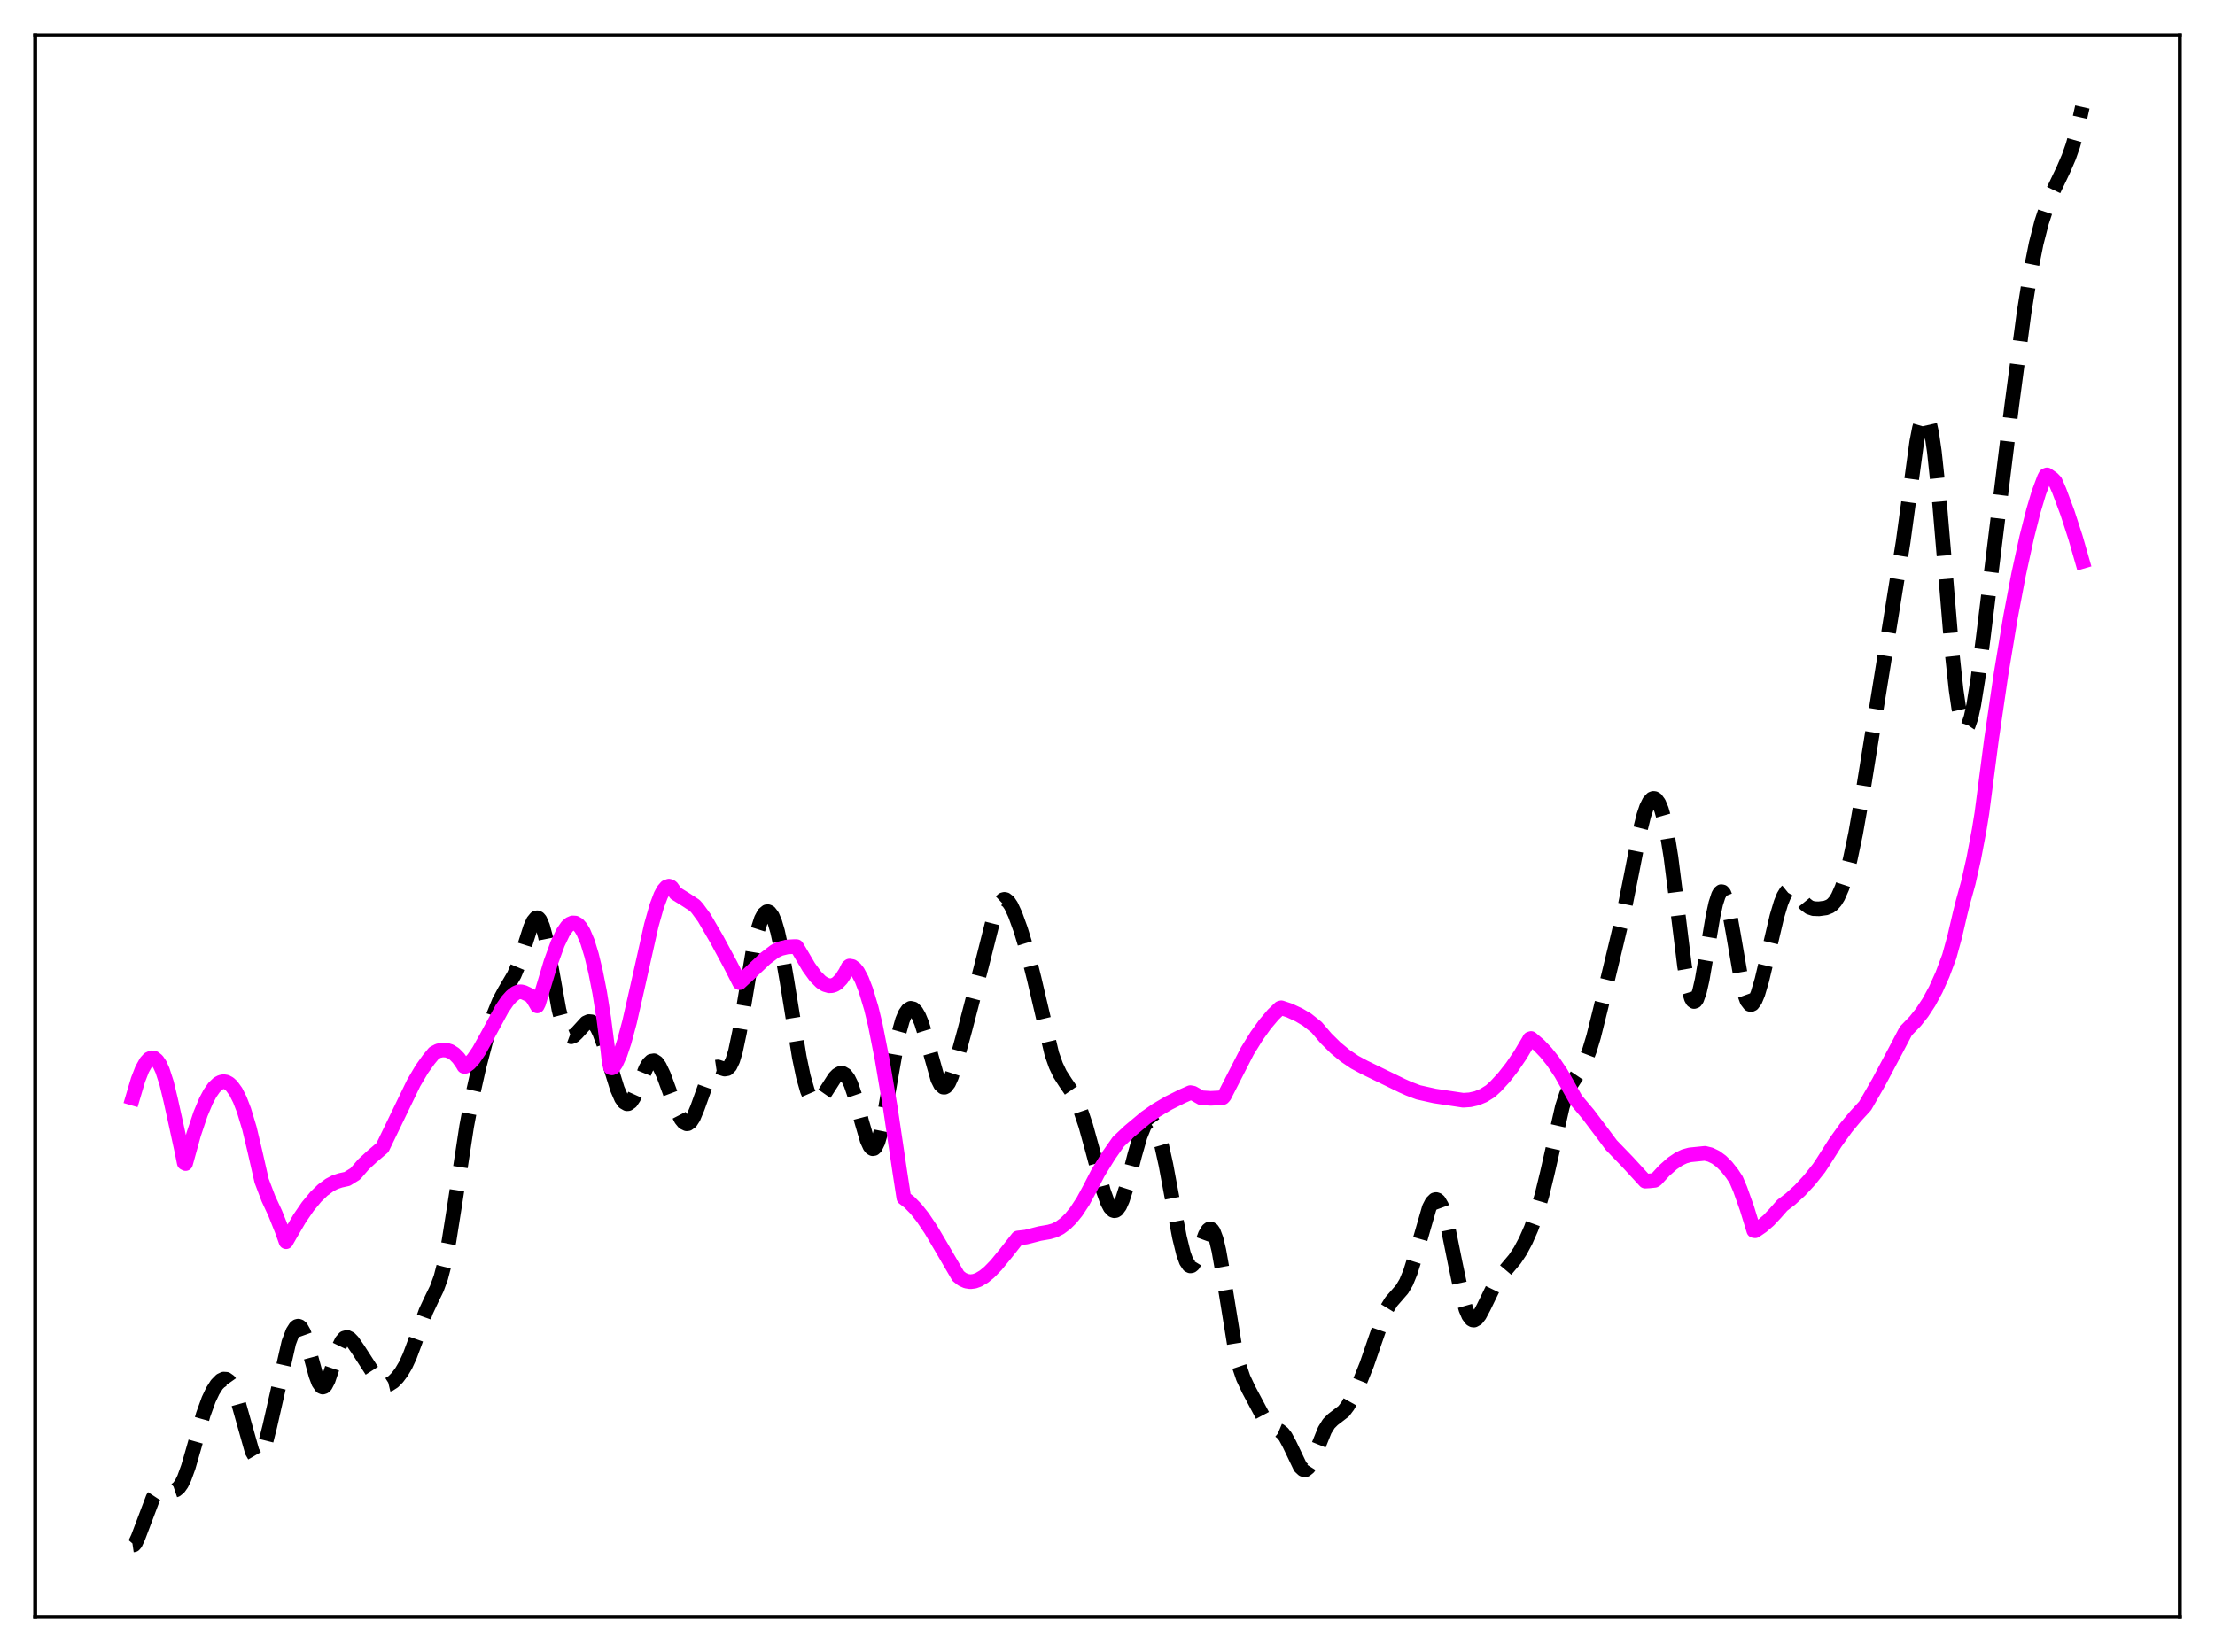 <?xml version="1.0" encoding="utf-8" standalone="no"?>
<!DOCTYPE svg PUBLIC "-//W3C//DTD SVG 1.1//EN"
  "http://www.w3.org/Graphics/SVG/1.1/DTD/svg11.dtd">
<svg xmlns:xlink="http://www.w3.org/1999/xlink" width="453.6pt" height="338.4pt" viewBox="0 0 453.6 338.4" xmlns="http://www.w3.org/2000/svg" version="1.1">
 <defs>
  <style type="text/css">*{stroke-linejoin: round; stroke-linecap: butt}</style>
 </defs>
 <g id="figure_1">
  <g id="patch_1">
   <path d="M 0 338.4 
L 453.6 338.4 
L 453.6 0 
L 0 0 
z
" style="fill: #ffffff"/>
  </g>
  <g id="axes_1">
   <g id="patch_2">
    <path d="M 7.2 331.2 
L 446.4 331.2 
L 446.4 7.2 
L 7.2 7.2 
z
" style="fill: #ffffff"/>
   </g>
   <g id="matplotlib.axis_1"/>
   <g id="matplotlib.axis_2"/>
   <g id="line2d_1">
    <path d="M 27.164 316.473 
L 27.442 316.433 
L 27.72 316.114 
L 28.276 314.926 
L 31.334 306.836 
L 31.89 305.993 
L 32.446 305.444 
L 33.003 305.165 
L 33.559 305.099 
L 34.671 305.298 
L 35.505 305.354 
L 36.061 305.166 
L 36.617 304.712 
L 37.173 303.932 
L 37.729 302.801 
L 38.563 300.504 
L 39.676 296.651 
L 41.622 289.755 
L 42.734 286.676 
L 43.568 284.913 
L 44.402 283.602 
L 45.237 282.755 
L 45.793 282.489 
L 46.349 282.522 
L 46.905 282.911 
L 47.461 283.699 
L 48.017 284.908 
L 48.851 287.459 
L 51.632 297.333 
L 52.188 298.293 
L 52.466 298.532 
L 52.744 298.599 
L 53.022 298.491 
L 53.3 298.209 
L 53.856 297.145 
L 54.412 295.495 
L 55.246 292.181 
L 59.139 274.996 
L 59.973 272.789 
L 60.529 271.921 
L 60.807 271.7 
L 61.085 271.632 
L 61.363 271.723 
L 61.641 271.973 
L 62.197 272.954 
L 62.753 274.509 
L 63.866 278.664 
L 64.7 281.714 
L 65.256 283.205 
L 65.812 284.011 
L 66.09 284.124 
L 66.368 284.039 
L 66.646 283.763 
L 67.202 282.698 
L 68.036 280.209 
L 69.426 275.875 
L 69.983 274.724 
L 70.539 274.083 
L 71.095 273.939 
L 71.651 274.211 
L 72.207 274.786 
L 73.319 276.4 
L 77.212 282.426 
L 78.046 283.271 
L 78.602 283.584 
L 79.158 283.672 
L 79.714 283.54 
L 80.548 283.006 
L 81.382 282.16 
L 82.217 281.046 
L 83.051 279.632 
L 83.885 277.833 
L 84.997 274.856 
L 87.221 268.609 
L 88.334 266.232 
L 89.446 263.951 
L 90.28 261.669 
L 91.114 258.463 
L 91.948 254.182 
L 93.06 247.145 
L 95.563 230.712 
L 96.675 224.816 
L 98.065 218.631 
L 99.733 212.259 
L 101.124 207.827 
L 102.236 205.079 
L 103.348 203.019 
L 105.294 199.706 
L 106.128 197.73 
L 107.241 194.359 
L 108.631 189.981 
L 109.187 188.733 
L 109.743 188.059 
L 110.021 187.991 
L 110.299 188.121 
L 110.577 188.459 
L 111.133 189.755 
L 111.689 191.825 
L 112.523 196.043 
L 114.47 206.853 
L 115.304 210.062 
L 115.86 211.419 
L 116.416 212.162 
L 116.972 212.369 
L 117.528 212.146 
L 118.084 211.634 
L 120.031 209.501 
L 120.587 209.25 
L 121.143 209.304 
L 121.699 209.704 
L 122.255 210.471 
L 122.811 211.597 
L 123.645 213.868 
L 125.036 218.573 
L 126.426 223.057 
L 127.26 224.98 
L 127.816 225.764 
L 128.372 226.087 
L 128.65 226.069 
L 129.206 225.675 
L 129.762 224.845 
L 130.596 222.986 
L 132.265 218.85 
L 132.821 217.907 
L 133.377 217.369 
L 133.933 217.281 
L 134.489 217.645 
L 135.045 218.418 
L 135.879 220.177 
L 137.269 223.956 
L 138.66 227.618 
L 139.494 229.24 
L 140.05 229.917 
L 140.606 230.192 
L 140.884 230.165 
L 141.44 229.763 
L 141.996 228.908 
L 142.83 226.919 
L 145.333 219.935 
L 145.889 219.075 
L 146.445 218.626 
L 147.001 218.544 
L 147.835 218.821 
L 148.391 218.992 
L 148.947 218.899 
L 149.503 218.339 
L 150.06 217.168 
L 150.616 215.325 
L 151.45 211.382 
L 152.562 204.661 
L 154.23 194.655 
L 155.064 190.87 
L 155.899 188.263 
L 156.455 187.223 
L 157.011 186.759 
L 157.289 186.747 
L 157.567 186.88 
L 158.123 187.592 
L 158.679 188.901 
L 159.235 190.789 
L 160.069 194.6 
L 161.181 201.057 
L 163.684 216.522 
L 164.518 220.52 
L 165.352 223.446 
L 165.908 224.726 
L 166.464 225.469 
L 167.02 225.718 
L 167.576 225.536 
L 168.132 225.013 
L 168.967 223.817 
L 170.913 220.784 
L 171.469 220.214 
L 172.025 219.89 
L 172.581 219.869 
L 173.137 220.206 
L 173.693 220.932 
L 174.249 222.066 
L 175.084 224.497 
L 176.474 229.756 
L 177.586 233.567 
L 178.142 234.777 
L 178.42 235.13 
L 178.698 235.292 
L 178.976 235.252 
L 179.254 235 
L 179.81 233.861 
L 180.366 231.915 
L 181.201 227.78 
L 183.981 211.957 
L 184.815 208.967 
L 185.371 207.657 
L 185.927 206.859 
L 186.483 206.536 
L 187.04 206.66 
L 187.596 207.205 
L 188.152 208.157 
L 188.708 209.503 
L 189.542 212.169 
L 192.044 221.065 
L 192.6 222.173 
L 193.157 222.682 
L 193.435 222.698 
L 193.713 222.554 
L 194.269 221.823 
L 194.825 220.587 
L 195.659 218.054 
L 197.605 210.908 
L 200.942 198.094 
L 203.444 188.172 
L 204.278 185.834 
L 204.834 184.818 
L 205.391 184.295 
L 205.669 184.22 
L 205.947 184.266 
L 206.503 184.695 
L 207.059 185.521 
L 207.893 187.317 
L 209.005 190.379 
L 210.395 194.95 
L 211.786 200.485 
L 215.4 215.89 
L 216.234 218.247 
L 217.068 220.005 
L 218.181 221.73 
L 219.571 223.754 
L 220.405 225.303 
L 221.239 227.274 
L 222.351 230.586 
L 223.742 235.626 
L 225.966 243.946 
L 226.8 246.27 
L 227.356 247.33 
L 227.912 247.905 
L 228.19 247.996 
L 228.468 247.952 
L 228.746 247.773 
L 229.302 247.017 
L 229.858 245.767 
L 230.693 243.145 
L 232.361 236.651 
L 233.473 232.755 
L 234.307 230.686 
L 234.863 229.871 
L 235.419 229.572 
L 235.697 229.624 
L 235.975 229.813 
L 236.532 230.6 
L 237.088 231.916 
L 237.922 234.786 
L 238.756 238.546 
L 240.146 246.031 
L 241.536 253.416 
L 242.371 256.816 
L 242.927 258.345 
L 243.483 259.167 
L 243.761 259.3 
L 244.039 259.249 
L 244.317 259.023 
L 244.873 258.113 
L 245.707 255.949 
L 246.819 252.917 
L 247.375 251.972 
L 247.653 251.748 
L 247.931 251.721 
L 248.209 251.904 
L 248.488 252.309 
L 249.044 253.793 
L 249.6 256.114 
L 250.434 260.816 
L 252.936 276.294 
L 253.77 279.797 
L 254.605 282.268 
L 255.717 284.632 
L 259.331 291.42 
L 260.165 292.231 
L 261 292.639 
L 262.112 293.107 
L 262.668 293.558 
L 263.224 294.262 
L 264.058 295.804 
L 266.282 300.463 
L 266.838 300.985 
L 267.117 301.072 
L 267.395 301.036 
L 267.951 300.594 
L 268.507 299.707 
L 269.341 297.779 
L 271.287 292.95 
L 272.121 291.605 
L 272.955 290.771 
L 275.18 289.062 
L 276.014 287.951 
L 277.126 285.964 
L 278.516 282.95 
L 279.907 279.474 
L 281.575 274.623 
L 283.243 269.841 
L 284.077 267.986 
L 284.911 266.62 
L 286.024 265.345 
L 287.136 264.062 
L 287.97 262.651 
L 288.804 260.628 
L 289.638 257.993 
L 292.697 247.384 
L 293.253 246.307 
L 293.809 245.757 
L 294.087 245.696 
L 294.365 245.786 
L 294.643 246.031 
L 295.199 246.978 
L 295.755 248.508 
L 296.589 251.734 
L 297.98 258.603 
L 299.37 265.252 
L 300.204 268.182 
L 300.76 269.48 
L 301.316 270.212 
L 301.594 270.369 
L 301.872 270.393 
L 302.428 270.077 
L 302.984 269.361 
L 303.818 267.796 
L 306.043 263.224 
L 307.155 261.532 
L 308.545 259.89 
L 310.214 257.908 
L 311.326 256.235 
L 312.438 254.158 
L 313.55 251.639 
L 314.662 248.576 
L 315.774 244.803 
L 316.887 240.22 
L 319.945 226.713 
L 320.779 224.157 
L 321.613 222.323 
L 322.726 220.602 
L 323.838 218.96 
L 324.672 217.323 
L 325.506 215.138 
L 326.34 212.371 
L 327.73 206.792 
L 331.067 192.948 
L 332.735 185.906 
L 334.125 178.933 
L 335.794 170.398 
L 336.628 167.039 
L 337.184 165.379 
L 337.74 164.243 
L 338.296 163.64 
L 338.574 163.539 
L 338.852 163.573 
L 339.13 163.743 
L 339.686 164.498 
L 340.242 165.83 
L 340.798 167.783 
L 341.355 170.402 
L 342.189 175.578 
L 343.301 184.345 
L 344.969 197.861 
L 345.803 202.609 
L 346.359 204.465 
L 346.637 204.954 
L 346.915 205.146 
L 347.194 205.044 
L 347.472 204.659 
L 348.028 203.106 
L 348.584 200.669 
L 349.696 194.2 
L 350.808 187.635 
L 351.364 185.084 
L 351.92 183.363 
L 352.198 182.87 
L 352.476 182.641 
L 352.754 182.683 
L 353.032 182.998 
L 353.589 184.411 
L 354.145 186.735 
L 354.979 191.395 
L 356.647 201.12 
L 357.203 203.431 
L 357.759 204.981 
L 358.315 205.711 
L 358.593 205.775 
L 358.871 205.649 
L 359.428 204.889 
L 359.984 203.547 
L 360.818 200.722 
L 362.208 194.853 
L 363.876 187.764 
L 364.71 184.96 
L 365.266 183.576 
L 365.823 182.654 
L 366.379 182.202 
L 366.935 182.19 
L 367.491 182.546 
L 368.325 183.505 
L 369.715 185.213 
L 370.549 185.843 
L 371.383 186.12 
L 372.496 186.156 
L 373.886 185.972 
L 374.72 185.64 
L 375.276 185.227 
L 375.832 184.599 
L 376.388 183.705 
L 377.222 181.817 
L 378.057 179.259 
L 378.891 176.03 
L 380.003 170.766 
L 381.393 162.868 
L 389.734 111.023 
L 392.515 90.577 
L 393.071 87.718 
L 393.627 85.789 
L 393.905 85.236 
L 394.183 84.985 
L 394.461 85.053 
L 394.739 85.45 
L 395.017 86.189 
L 395.573 88.688 
L 396.129 92.499 
L 396.964 100.347 
L 398.076 113.478 
L 399.744 133.491 
L 400.578 141.272 
L 401.134 145.087 
L 401.69 147.66 
L 402.246 148.955 
L 402.524 149.13 
L 402.803 149.004 
L 403.081 148.591 
L 403.637 146.968 
L 404.193 144.413 
L 405.027 139.21 
L 406.139 130.632 
L 411.978 83.078 
L 414.48 64.183 
L 415.871 55.438 
L 416.983 49.874 
L 418.095 45.534 
L 419.207 42.152 
L 420.319 39.424 
L 422.544 34.765 
L 423.656 32.194 
L 424.49 29.824 
L 425.324 26.872 
L 426.436 21.927 
L 426.436 21.927 
" clip-path="url(#p9ccc43a4b2)" style="fill: none; stroke-dasharray: 11.1,4.8; stroke-dashoffset: 0; stroke: #000000; stroke-width: 3"/>
   </g>
   <g id="line2d_2">
    <path d="M 27.164 224.923 
L 28.276 221.172 
L 29.11 219.029 
L 29.944 217.536 
L 30.5 216.931 
L 31.056 216.677 
L 31.612 216.772 
L 32.168 217.227 
L 32.725 218.051 
L 33.281 219.277 
L 34.115 221.843 
L 34.949 225.31 
L 36.061 230.334 
L 37.173 235.455 
L 37.729 238.192 
L 38.007 238.335 
L 39.676 232.314 
L 41.066 228.176 
L 42.178 225.52 
L 43.012 223.946 
L 43.846 222.753 
L 44.68 221.958 
L 45.237 221.665 
L 45.793 221.562 
L 46.349 221.653 
L 46.905 221.953 
L 47.461 222.459 
L 48.295 223.615 
L 49.129 225.27 
L 49.963 227.429 
L 51.076 231.121 
L 52.188 235.773 
L 53.578 241.865 
L 54.968 245.526 
L 56.358 248.524 
L 57.749 252.006 
L 58.583 254.345 
L 59.417 252.88 
L 61.363 249.562 
L 63.031 247.131 
L 64.7 245.115 
L 66.09 243.768 
L 67.48 242.741 
L 68.592 242.155 
L 69.705 241.782 
L 71.095 241.477 
L 72.763 240.444 
L 74.431 238.508 
L 76.1 236.961 
L 78.324 235.061 
L 84.719 221.826 
L 86.387 219.003 
L 87.777 217.05 
L 88.89 215.694 
L 89.724 215.259 
L 90.558 215.072 
L 91.392 215.101 
L 92.226 215.363 
L 93.06 215.894 
L 93.894 216.74 
L 94.729 217.933 
L 95.007 218.413 
L 95.285 218.422 
L 96.119 217.823 
L 96.953 216.903 
L 98.065 215.28 
L 99.733 212.294 
L 102.792 206.645 
L 103.904 205.017 
L 104.738 204.084 
L 105.572 203.425 
L 106.128 203.181 
L 106.685 203.144 
L 107.241 203.269 
L 108.631 203.927 
L 109.187 204.622 
L 110.021 206.043 
L 110.299 205.489 
L 112.802 197.134 
L 114.192 193.302 
L 115.304 190.98 
L 116.138 189.786 
L 116.694 189.282 
L 117.25 189.042 
L 117.806 189.072 
L 118.362 189.385 
L 118.919 190.007 
L 119.475 190.934 
L 120.309 192.915 
L 121.143 195.64 
L 121.977 199.1 
L 122.811 203.331 
L 123.645 208.597 
L 124.479 215.059 
L 124.757 217.585 
L 125.036 218.688 
L 125.314 218.743 
L 125.592 218.626 
L 126.148 217.793 
L 126.982 215.95 
L 127.816 213.459 
L 128.928 209.322 
L 130.596 201.968 
L 133.377 189.54 
L 134.489 185.608 
L 135.323 183.394 
L 135.879 182.349 
L 136.435 181.714 
L 136.991 181.512 
L 137.269 181.587 
L 137.548 181.778 
L 138.104 182.57 
L 138.382 182.996 
L 140.328 184.204 
L 142.274 185.469 
L 142.83 186.094 
L 144.221 187.995 
L 146.723 192.3 
L 149.503 197.463 
L 151.45 201.275 
L 153.396 199.464 
L 156.733 196.315 
L 158.679 194.836 
L 159.791 194.311 
L 161.181 193.969 
L 162.572 193.889 
L 163.128 193.891 
L 163.684 194.799 
L 165.63 198.107 
L 167.02 200.016 
L 168.132 201.133 
L 168.967 201.673 
L 169.801 201.917 
L 170.357 201.897 
L 170.913 201.718 
L 171.469 201.369 
L 172.303 200.507 
L 173.137 199.212 
L 173.693 198.091 
L 173.971 197.87 
L 174.528 197.973 
L 175.084 198.38 
L 175.64 199.074 
L 176.474 200.641 
L 177.308 202.803 
L 178.42 206.498 
L 179.254 209.943 
L 180.645 216.981 
L 182.313 226.849 
L 184.259 239.962 
L 185.093 245.372 
L 186.205 246.224 
L 187.596 247.642 
L 188.986 249.402 
L 190.654 251.886 
L 192.6 255.179 
L 196.215 261.379 
L 197.049 262.039 
L 197.883 262.413 
L 198.717 262.538 
L 199.552 262.437 
L 200.386 262.14 
L 201.498 261.477 
L 202.61 260.559 
L 204 259.128 
L 205.947 256.751 
L 208.449 253.58 
L 210.117 253.389 
L 211.508 253.037 
L 212.898 252.678 
L 214.844 252.343 
L 215.956 252.027 
L 217.068 251.464 
L 218.181 250.64 
L 219.293 249.548 
L 220.405 248.178 
L 221.795 246.063 
L 223.185 243.489 
L 224.854 240.245 
L 227.078 236.641 
L 229.024 233.866 
L 231.249 231.756 
L 234.585 228.962 
L 236.81 227.412 
L 239.312 225.938 
L 242.092 224.552 
L 243.761 223.811 
L 244.317 223.911 
L 245.985 224.858 
L 247.931 224.977 
L 249.878 224.88 
L 250.434 224.816 
L 250.712 224.511 
L 255.439 215.279 
L 257.385 212.148 
L 259.053 209.821 
L 260.721 207.845 
L 262.112 206.509 
L 262.39 206.43 
L 264.058 206.984 
L 266.004 207.886 
L 267.673 208.876 
L 269.619 210.424 
L 271.565 212.699 
L 273.512 214.628 
L 275.458 216.24 
L 277.404 217.559 
L 279.351 218.609 
L 287.136 222.394 
L 288.526 223.017 
L 290.472 223.754 
L 293.809 224.496 
L 299.648 225.372 
L 301.038 225.277 
L 302.428 224.96 
L 303.818 224.386 
L 305.209 223.521 
L 306.321 222.502 
L 307.989 220.69 
L 309.657 218.56 
L 311.326 216.111 
L 312.994 213.311 
L 313.272 212.807 
L 313.55 212.719 
L 315.218 214.147 
L 316.609 215.608 
L 317.999 217.344 
L 319.667 219.826 
L 321.335 222.788 
L 322.726 225.271 
L 325.228 228.24 
L 327.73 231.555 
L 329.955 234.539 
L 333.291 237.991 
L 336.906 241.932 
L 337.74 241.888 
L 338.852 241.775 
L 339.13 241.612 
L 340.798 239.797 
L 342.467 238.313 
L 343.857 237.378 
L 344.969 236.857 
L 346.081 236.557 
L 349.14 236.246 
L 350.252 236.518 
L 351.364 237.055 
L 352.476 237.871 
L 353.589 238.977 
L 354.701 240.382 
L 355.535 241.648 
L 356.369 243.605 
L 357.759 247.521 
L 359.149 252.057 
L 359.428 252.103 
L 360.818 251.149 
L 362.208 249.95 
L 363.598 248.466 
L 364.988 246.881 
L 366.657 245.606 
L 368.603 243.826 
L 370.549 241.726 
L 372.496 239.28 
L 373.33 238.018 
L 375.832 234.08 
L 378.057 230.975 
L 380.003 228.638 
L 381.949 226.52 
L 384.73 221.688 
L 388.344 214.888 
L 390.291 211.173 
L 392.237 209.154 
L 393.627 207.398 
L 395.017 205.279 
L 396.407 202.716 
L 397.798 199.616 
L 399.188 195.902 
L 400.3 191.845 
L 401.412 187.085 
L 401.968 184.857 
L 403.081 180.829 
L 404.193 175.884 
L 405.305 170.007 
L 405.861 166.583 
L 407.807 151.609 
L 409.754 138.267 
L 411.7 126.525 
L 413.368 117.722 
L 415.037 110.078 
L 416.427 104.594 
L 417.539 100.878 
L 418.651 97.901 
L 418.929 97.375 
L 419.207 97.27 
L 420.319 98.041 
L 420.875 98.619 
L 421.71 100.538 
L 423.378 105.015 
L 425.046 110.152 
L 426.436 114.981 
L 426.436 114.981 
" clip-path="url(#p9ccc43a4b2)" style="fill: none; stroke: #ff00ff; stroke-width: 3; stroke-linecap: square"/>
   </g>
   <g id="patch_3">
    <path d="M 7.2 331.2 
L 7.2 7.2 
" style="fill: none; stroke: #000000; stroke-width: 0.8; stroke-linejoin: miter; stroke-linecap: square"/>
   </g>
   <g id="patch_4">
    <path d="M 446.4 331.2 
L 446.4 7.2 
" style="fill: none; stroke: #000000; stroke-width: 0.8; stroke-linejoin: miter; stroke-linecap: square"/>
   </g>
   <g id="patch_5">
    <path d="M 7.2 331.2 
L 446.4 331.2 
" style="fill: none; stroke: #000000; stroke-width: 0.8; stroke-linejoin: miter; stroke-linecap: square"/>
   </g>
   <g id="patch_6">
    <path d="M 7.2 7.2 
L 446.4 7.2 
" style="fill: none; stroke: #000000; stroke-width: 0.8; stroke-linejoin: miter; stroke-linecap: square"/>
   </g>
  </g>
 </g>
 <defs>
  <clipPath id="p9ccc43a4b2">
   <rect x="7.2" y="7.2" width="439.2" height="324"/>
  </clipPath>
 </defs>
</svg>
